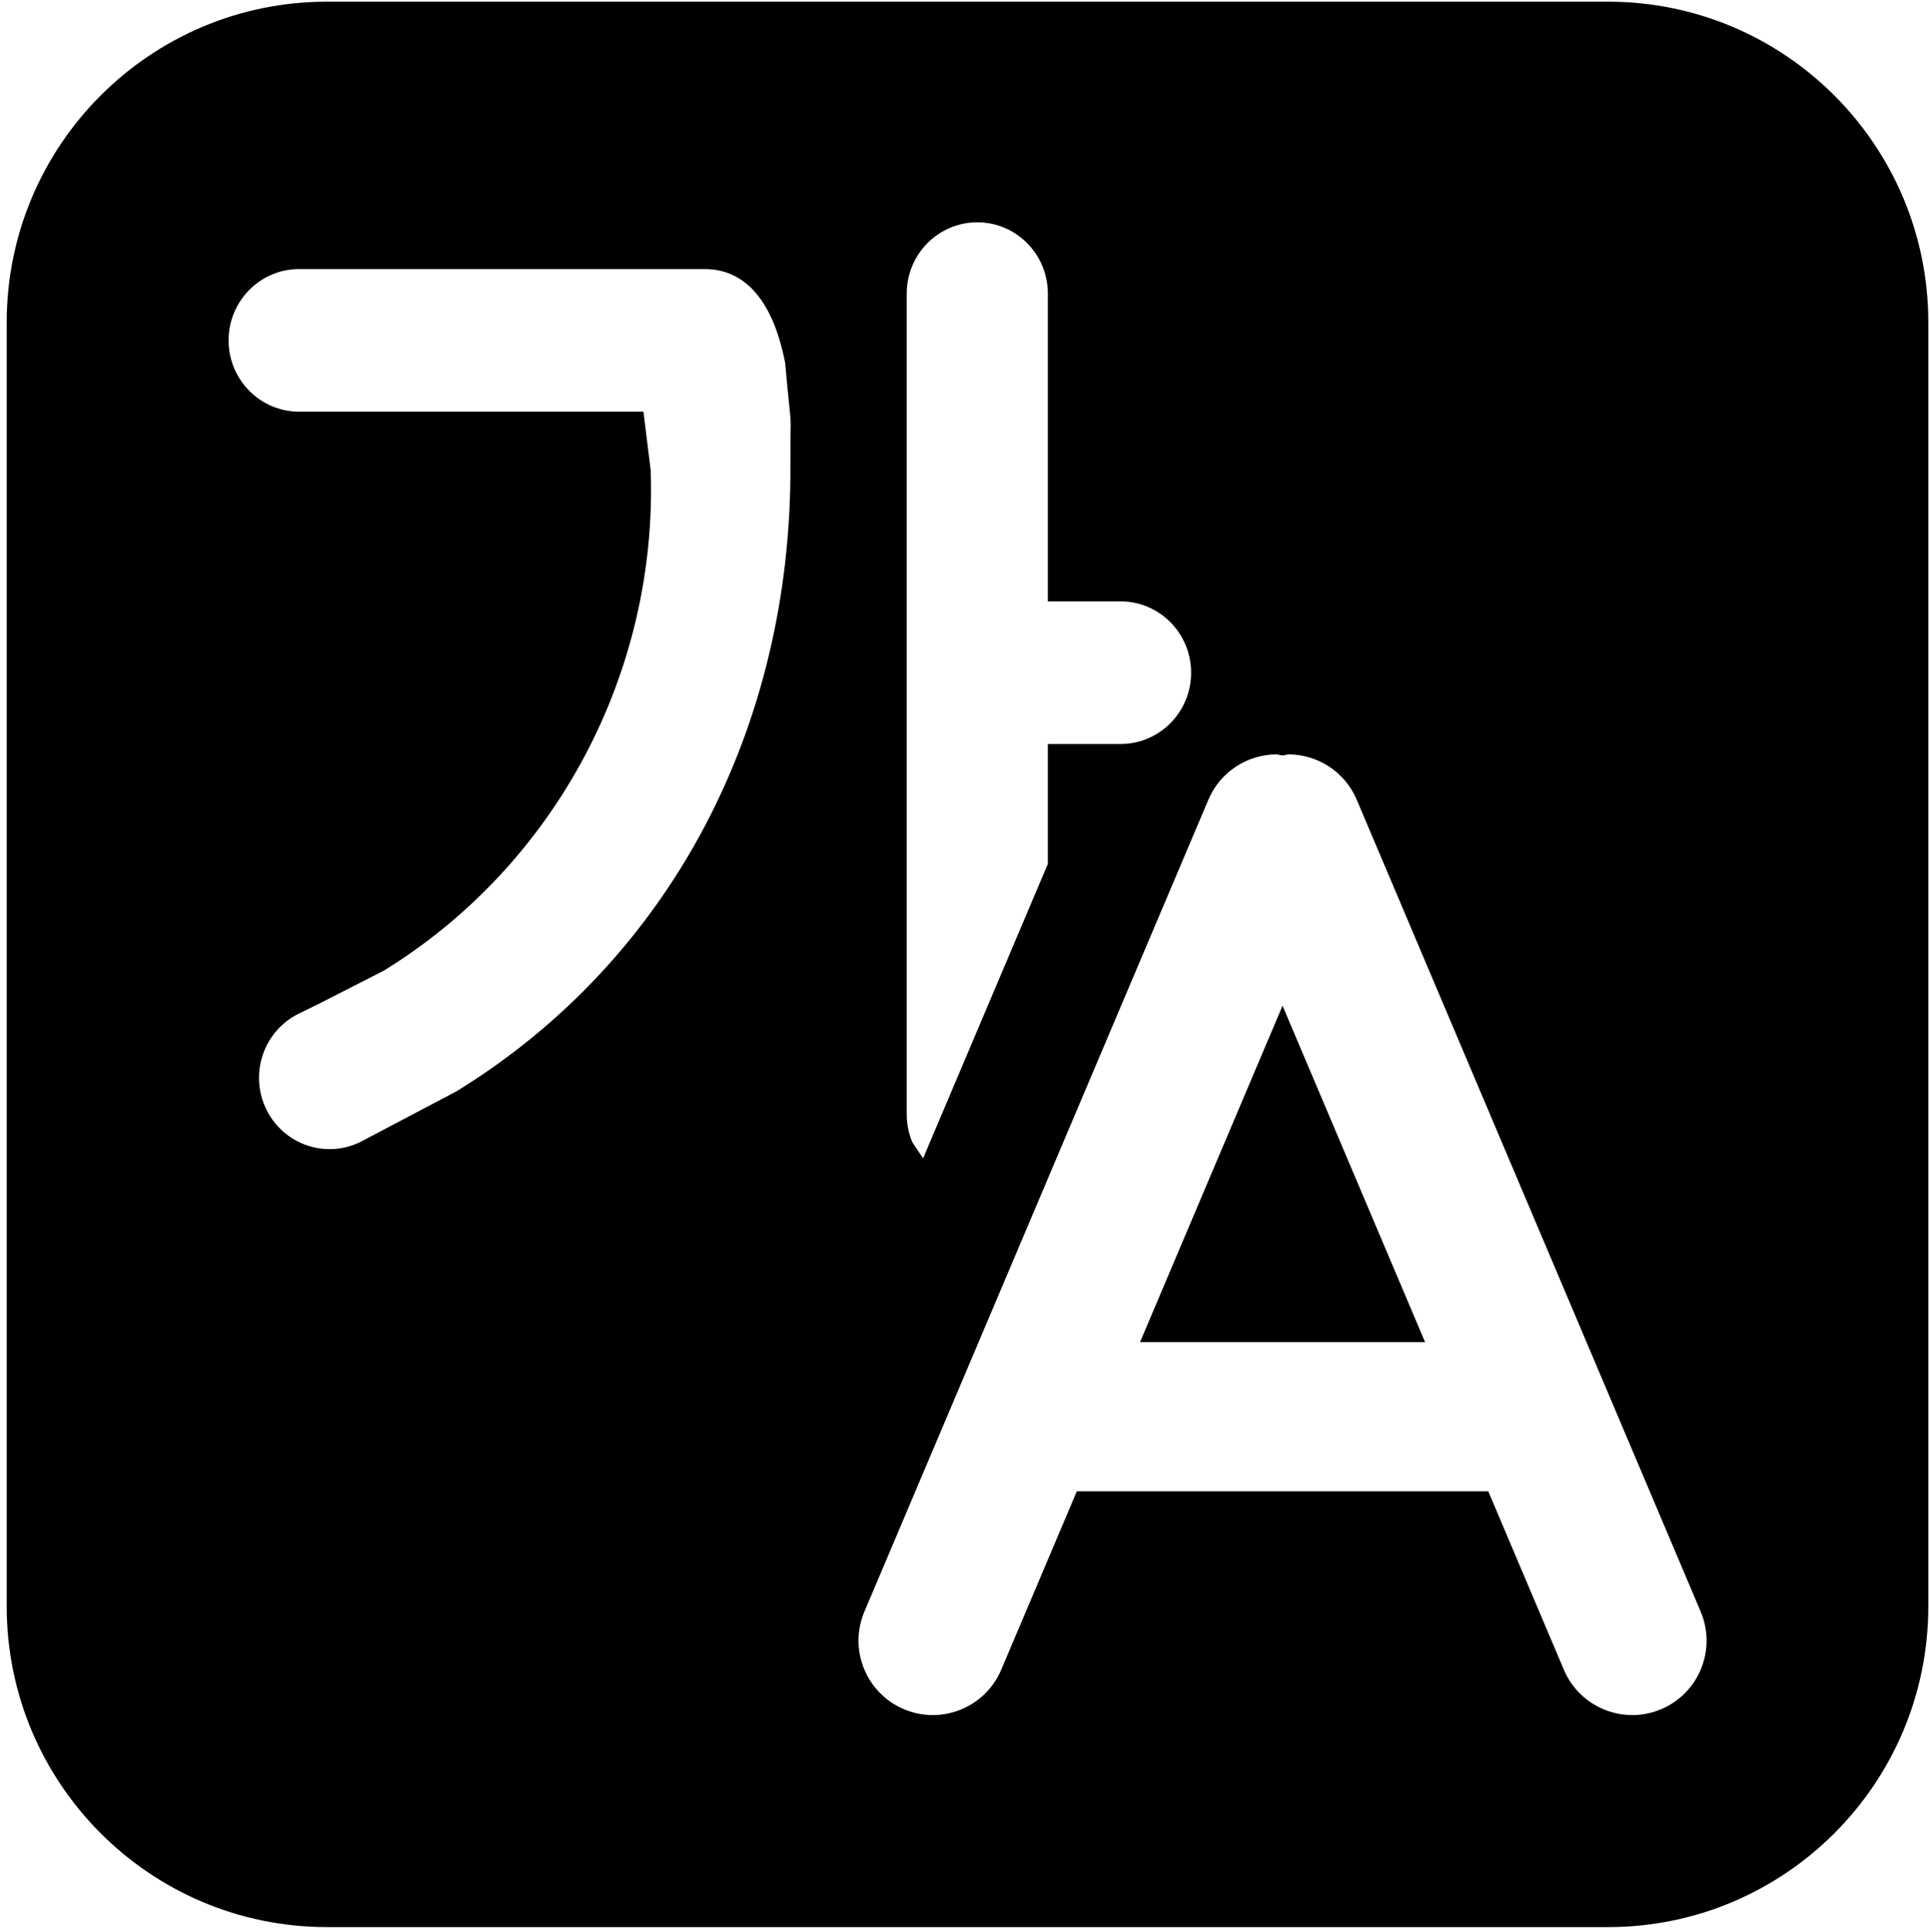 <svg xmlns="http://www.w3.org/2000/svg" xmlns:xlink="http://www.w3.org/1999/xlink" width="1150" height="1151" overflow="hidden"><defs><clipPath id="clip0"><rect width="1150" height="1151" x="2933" y="1104"/></clipPath></defs><g clip-path="url(#clip0)" transform="translate(-2933 -1104)"><path fill="#000" fill-opacity="1" fill-rule="evenodd" d="M3697.21 1703.11 3782.14 1903.53 3612.29 1903.53ZM3693.83 1553.41C3676.58 1553.39 3660.16 1563.53 3653 1580.44L3448.07 2064.04C3438.52 2086.58 3449.03 2112.61 3471.54 2122.18 3494.05 2131.74 3520.04 2121.22 3529.59 2098.68L3574.63 1992.4 3819.8 1992.4 3864.84 2098.68C3874.39 2121.22 3900.38 2131.74 3922.89 2122.18 3945.4 2112.61 3955.91 2086.58 3946.35 2064.04L3741.43 1580.44C3734.26 1563.53 3717.85 1553.39 3700.6 1553.41L3697.22 1554.1ZM3111.25 1264.28C3088.03 1264.28 3069.2 1283.3 3069.2 1306.76 3069.2 1330.22 3088.03 1349.24 3111.25 1349.24L3316.41 1349.24 3320.72 1384.14C3324.9 1504.8 3264.12 1619.16 3161.78 1682.19L3122.65 1702.16 3111.05 1707.83C3090.16 1718.06 3081.42 1743.47 3091.54 1764.58 3101.66 1785.69 3126.81 1794.52 3147.71 1784.29L3205.18 1754.01C3333.18 1675.19 3404.73 1536.66 3403.97 1381.25 3403.92 1339.9 3405.36 1370.64 3400.85 1320.28 3393.42 1281.8 3376.08 1264.28 3352.86 1264.28ZM3515.32 1236.43C3492.1 1236.43 3473.27 1255.45 3473.27 1278.91L3473.27 1504.74C3473.27 1504.74 3473.27 1504.74 3473.27 1504.74L3473.27 1504.74 3473.27 1504.74C3473.27 1592.44 3473.27 1680.14 3473.27 1767.84 3473.27 1773.71 3474.45 1779.29 3476.58 1784.38L3483.02 1794.04 3557.36 1618.65 3557.36 1547.22 3600.69 1547.22C3623.91 1547.22 3642.73 1528.2 3642.73 1504.74 3642.73 1481.28 3623.91 1462.26 3600.69 1462.26L3557.36 1462.26 3557.36 1278.91C3557.36 1255.45 3538.54 1236.43 3515.32 1236.43ZM3127.84 1105 3891.16 1105C3996.56 1105 4082 1190.56 4082 1296.1L4082 2060.9C4082 2166.44 3996.56 2252 3891.16 2252L3127.84 2252C3022.44 2252 2937 2166.44 2937 2060.9L2937 1296.1C2937 1190.56 3022.44 1105 3127.84 1105Z"/></g></svg>